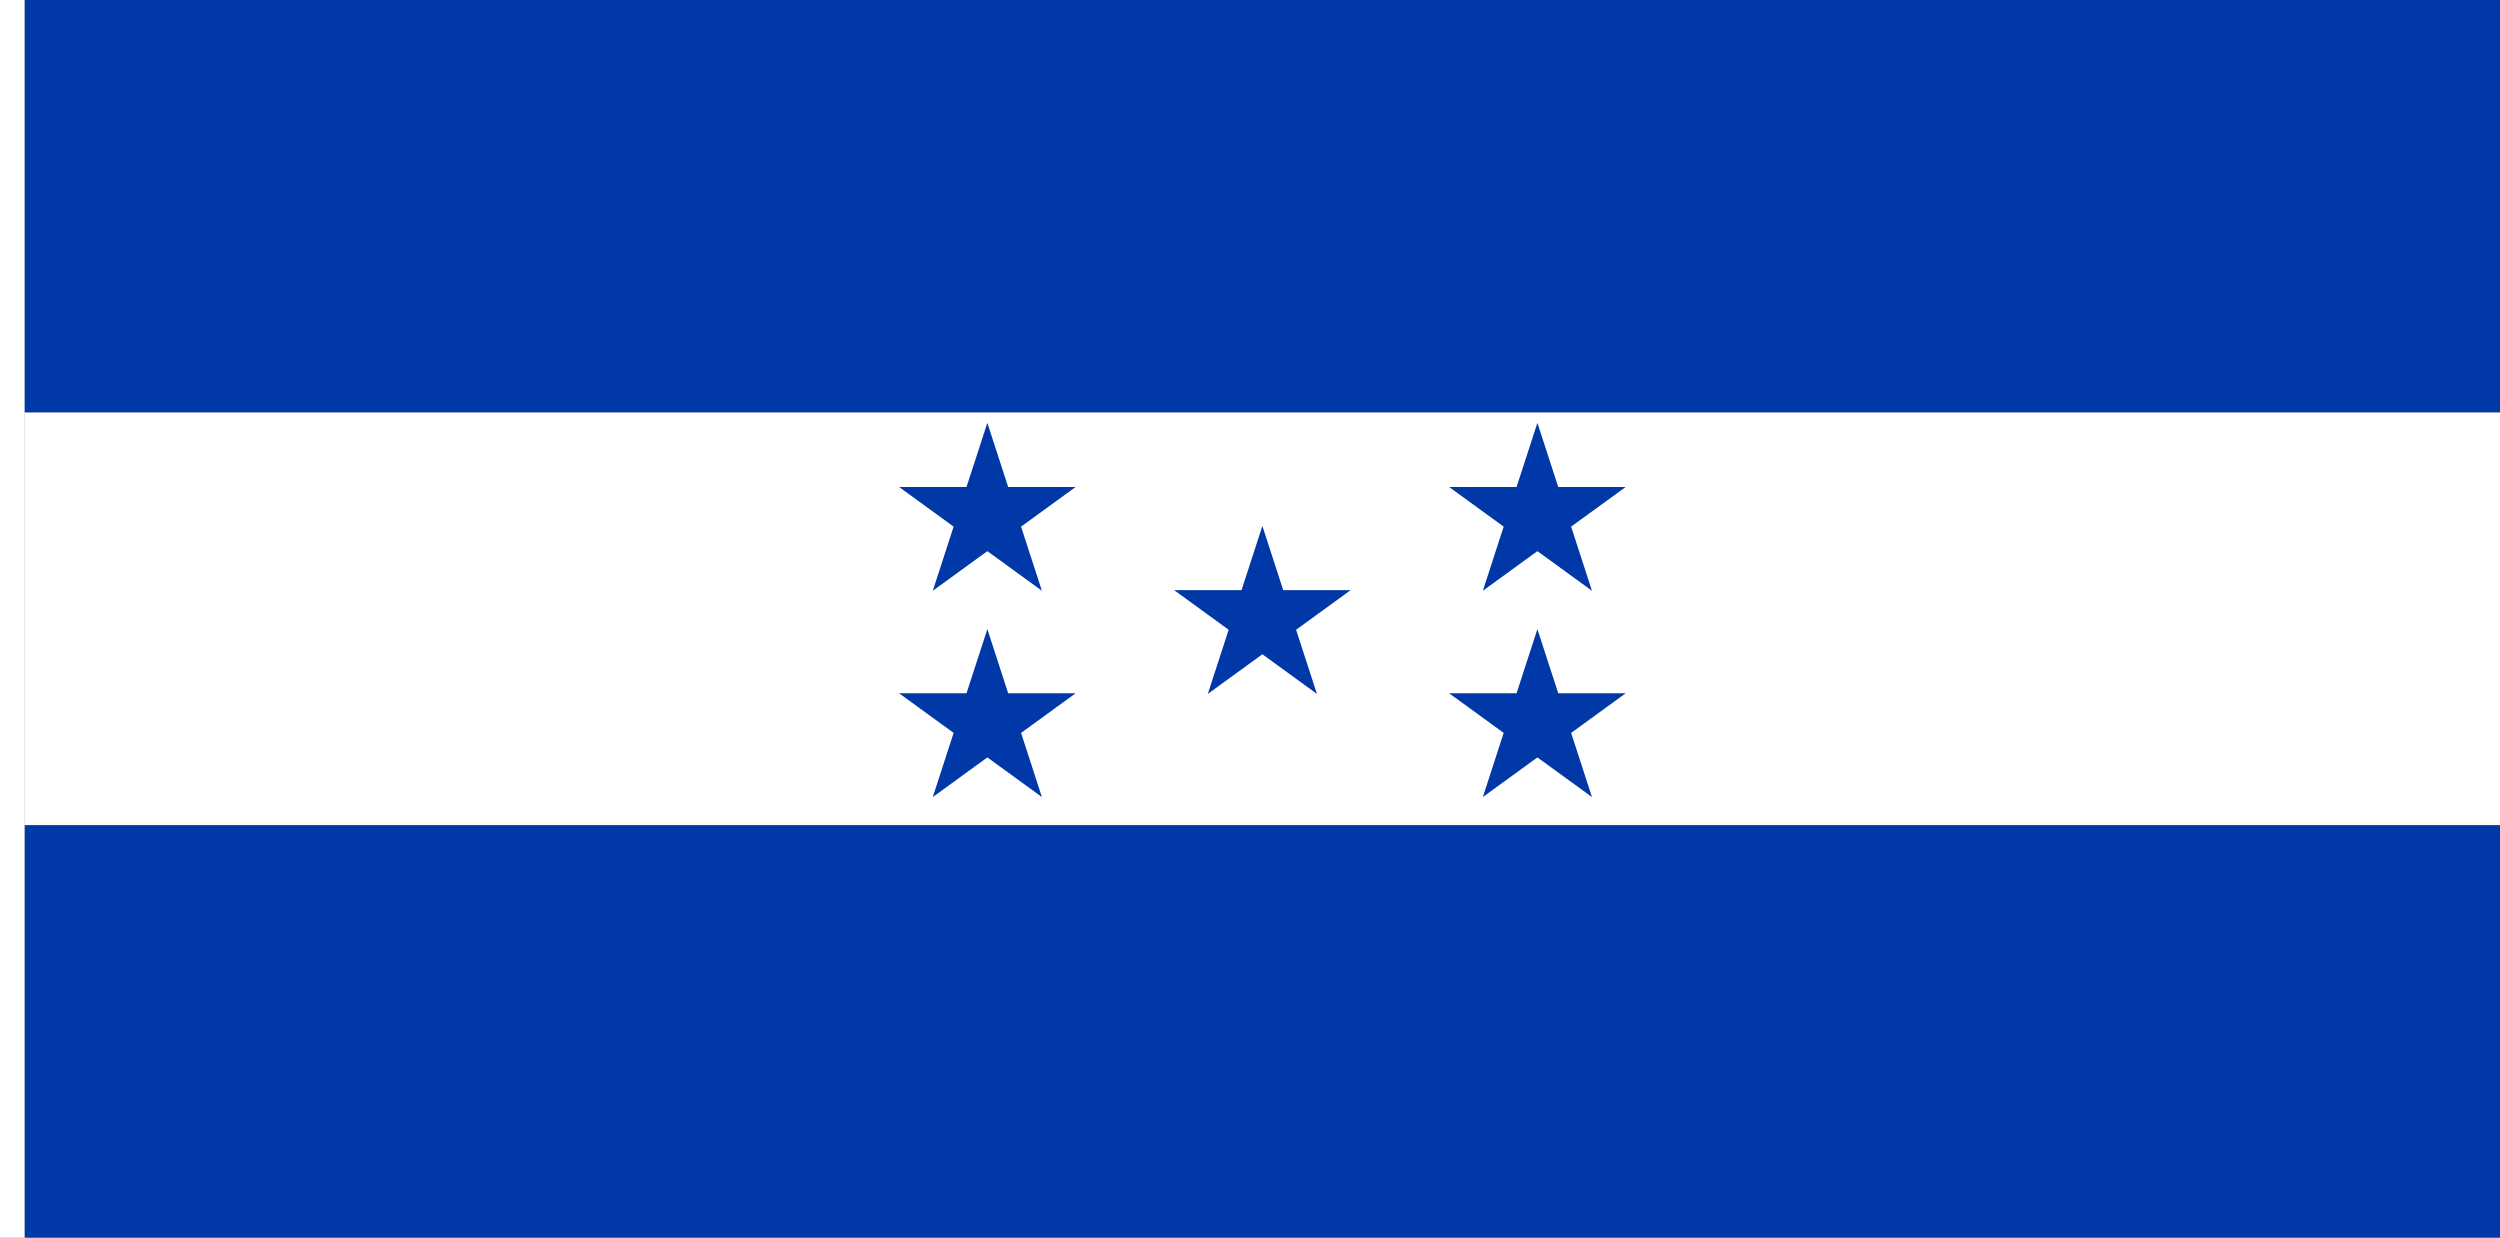 <?xml version="1.0" encoding="UTF-8" standalone="no"?>
<!-- Created with Inkscape (http://www.inkscape.org/) -->

<svg
   width="3636"
   height="1800"
   viewBox="0 0 962.025 476.25"
   version="1.1"
   id="svg8"
   inkscape:export-filename="C:\Users\厂永刄先生\Documents\GXI3CW2\,pjóŭ\Honduras.png"
   inkscape:export-xdpi="96"
   inkscape:export-ydpi="96"
   inkscape:version="1.3 (0e150ed6c4, 2023-07-21)"
   sodipodi:docname="hn_1866.svg"
   xmlns:inkscape="http://www.inkscape.org/namespaces/inkscape"
   xmlns:sodipodi="http://sodipodi.sourceforge.net/DTD/sodipodi-0.dtd"
   xmlns="http://www.w3.org/2000/svg"
   xmlns:svg="http://www.w3.org/2000/svg"
   xmlns:rdf="http://www.w3.org/1999/02/22-rdf-syntax-ns#"
   xmlns:cc="http://creativecommons.org/ns#"
   xmlns:dc="http://purl.org/dc/elements/1.1/">
  <rect x="0" y="0" width="962.025" height="476.25" fill="#808080" stroke="none"/>
  <defs
     id="defs2" />
  <sodipodi:namedview
     id="base"
     pagecolor="#ffffff"
     bordercolor="#666666"
     borderopacity="1.0"
     inkscape:pageopacity="0.0"
     inkscape:pageshadow="2"
     inkscape:zoom="0.24532454"
     inkscape:cx="1820.0381"
     inkscape:cy="898.80939"
     inkscape:document-units="px"
     inkscape:current-layer="layer1"
     showgrid="false"
     units="px"
     fit-margin-top="0"
     fit-margin-left="0"
     fit-margin-right="0"
     fit-margin-bottom="0"
     inkscape:showpageshadow="false"
     inkscape:snap-intersection-paths="true"
     inkscape:object-paths="false"
     inkscape:pagecheckerboard="true"
     inkscape:snap-smooth-nodes="false"
     inkscape:window-width="1920"
     inkscape:window-height="1009"
     inkscape:window-x="-8"
     inkscape:window-y="-8"
     inkscape:window-maximized="1"
     inkscape:object-nodes="true"
     inkscape:snap-nodes="true"
     inkscape:deskcolor="#505050" />
  <g
     inkscape:label="レイヤー 1"
     inkscape:groupmode="layer"
     id="layer1"
     transform="translate(112.335,-299.268)">
    <path
       style="fill:#ffffff;fill-opacity:1;stroke:none;stroke-width:0.512px;stroke-linecap:butt;stroke-linejoin:miter;stroke-opacity:1"
       d="m -102.81,299.268 h -9.525 v 476.25 h 9.525 z"
       id="path1079"
       inkscape:connector-curvature="0"
       sodipodi:nodetypes="ccccc" />
    <path
       sodipodi:nodetypes="ccccc"
       inkscape:connector-curvature="0"
       id="path884"
       d="m 849.69,299.268 h -952.5 v 158.75 h 952.5 z"
       style="fill:#0038a8;fill-opacity:1;stroke:none;stroke-width:2.558px;stroke-linecap:butt;stroke-linejoin:miter;stroke-opacity:1" />
    <path
       style="fill:#0038a8;fill-opacity:1;stroke:none;stroke-width:2.558px;stroke-linecap:butt;stroke-linejoin:miter;stroke-opacity:1"
       d="m 849.69,775.518 h -952.5 l 0,-158.75 h 952.5 z"
       id="path823"
       inkscape:connector-curvature="0"
       sodipodi:nodetypes="ccccc" />
    <path
       sodipodi:nodetypes="ccccc"
       inkscape:connector-curvature="0"
       id="path825"
       d="m 849.69,616.768 h -952.5 v -158.75 h 952.5 z"
       style="fill:#ffffff;fill-opacity:1;stroke:none;stroke-width:2.558px;stroke-linecap:butt;stroke-linejoin:miter;stroke-opacity:1" />
    <path
       sodipodi:nodetypes="ccccccccccc"
       inkscape:connector-curvature="0"
       id="path4555"
       d="m 373.44,551.036 20.995,15.254 -8.019,-24.681 20.995,-15.254 h -25.951 l -8.019,-24.681 -8.019,24.681 h -25.951 l 20.995,15.254 -8.019,24.681 z"
       inkscape:transform-center-y="-1.1251026e-05"
       inkscape:transform-center-x="1.1666675e-05"
       style="opacity:1;fill:#0038a8;fill-opacity:1;fill-rule:nonzero;stroke:none;stroke-width:1.089;stroke-linecap:butt;stroke-linejoin:bevel;stroke-miterlimit:4;stroke-dasharray:none;stroke-dashoffset:0;stroke-opacity:1;paint-order:normal" />
    <path
       style="opacity:1;fill:#0038a8;fill-opacity:1;fill-rule:nonzero;stroke:none;stroke-width:1.089;stroke-linecap:butt;stroke-linejoin:bevel;stroke-miterlimit:4;stroke-dasharray:none;stroke-dashoffset:0;stroke-opacity:1;paint-order:normal"
       inkscape:transform-center-x="1.1666675e-05"
       inkscape:transform-center-y="-1.1251026e-05"
       d="m 267.607,511.349 20.995,15.254 -8.019,-24.681 20.995,-15.254 h -25.951 l -8.019,-24.681 -8.019,24.681 H 233.637 l 20.995,15.254 -8.019,24.681 z"
       id="path1"
       inkscape:connector-curvature="0"
       sodipodi:nodetypes="ccccccccccc" />
    <path
       style="opacity:1;fill:#0038a8;fill-opacity:1;fill-rule:nonzero;stroke:none;stroke-width:1.089;stroke-linecap:butt;stroke-linejoin:bevel;stroke-miterlimit:4;stroke-dasharray:none;stroke-dashoffset:0;stroke-opacity:1;paint-order:normal"
       inkscape:transform-center-x="1.1666675e-05"
       inkscape:transform-center-y="-1.1251026e-05"
       d="m 267.607,590.724 20.995,15.254 -8.019,-24.681 20.995,-15.254 h -25.951 l -8.019,-24.681 -8.019,24.681 H 233.637 l 20.995,15.254 -8.019,24.681 z"
       id="path2"
       inkscape:connector-curvature="0"
       sodipodi:nodetypes="ccccccccccc" />
    <path
       style="opacity:1;fill:#0038a8;fill-opacity:1;fill-rule:nonzero;stroke:none;stroke-width:1.089;stroke-linecap:butt;stroke-linejoin:bevel;stroke-miterlimit:4;stroke-dasharray:none;stroke-dashoffset:0;stroke-opacity:1;paint-order:normal"
       inkscape:transform-center-x="-1.1666675e-05"
       inkscape:transform-center-y="-1.1251026e-05"
       d="m 479.274,511.349 -20.995,15.254 8.019,-24.681 -20.995,-15.254 h 25.951 l 8.019,-24.681 8.019,24.681 h 25.951 l -20.995,15.254 8.019,24.681 z"
       id="path3"
       inkscape:connector-curvature="0"
       sodipodi:nodetypes="ccccccccccc" />
    <path
       style="opacity:1;fill:#0038a8;fill-opacity:1;fill-rule:nonzero;stroke:none;stroke-width:1.089;stroke-linecap:butt;stroke-linejoin:bevel;stroke-miterlimit:4;stroke-dasharray:none;stroke-dashoffset:0;stroke-opacity:1;paint-order:normal"
       inkscape:transform-center-x="-1.1666675e-05"
       inkscape:transform-center-y="-1.1251026e-05"
       d="m 479.274,590.724 -20.995,15.254 8.019,-24.681 -20.995,-15.254 h 25.951 l 8.019,-24.681 8.019,24.681 h 25.951 l -20.995,15.254 8.019,24.681 z"
       id="path4"
       inkscape:connector-curvature="0"
       sodipodi:nodetypes="ccccccccccc" />
  </g>
</svg>
